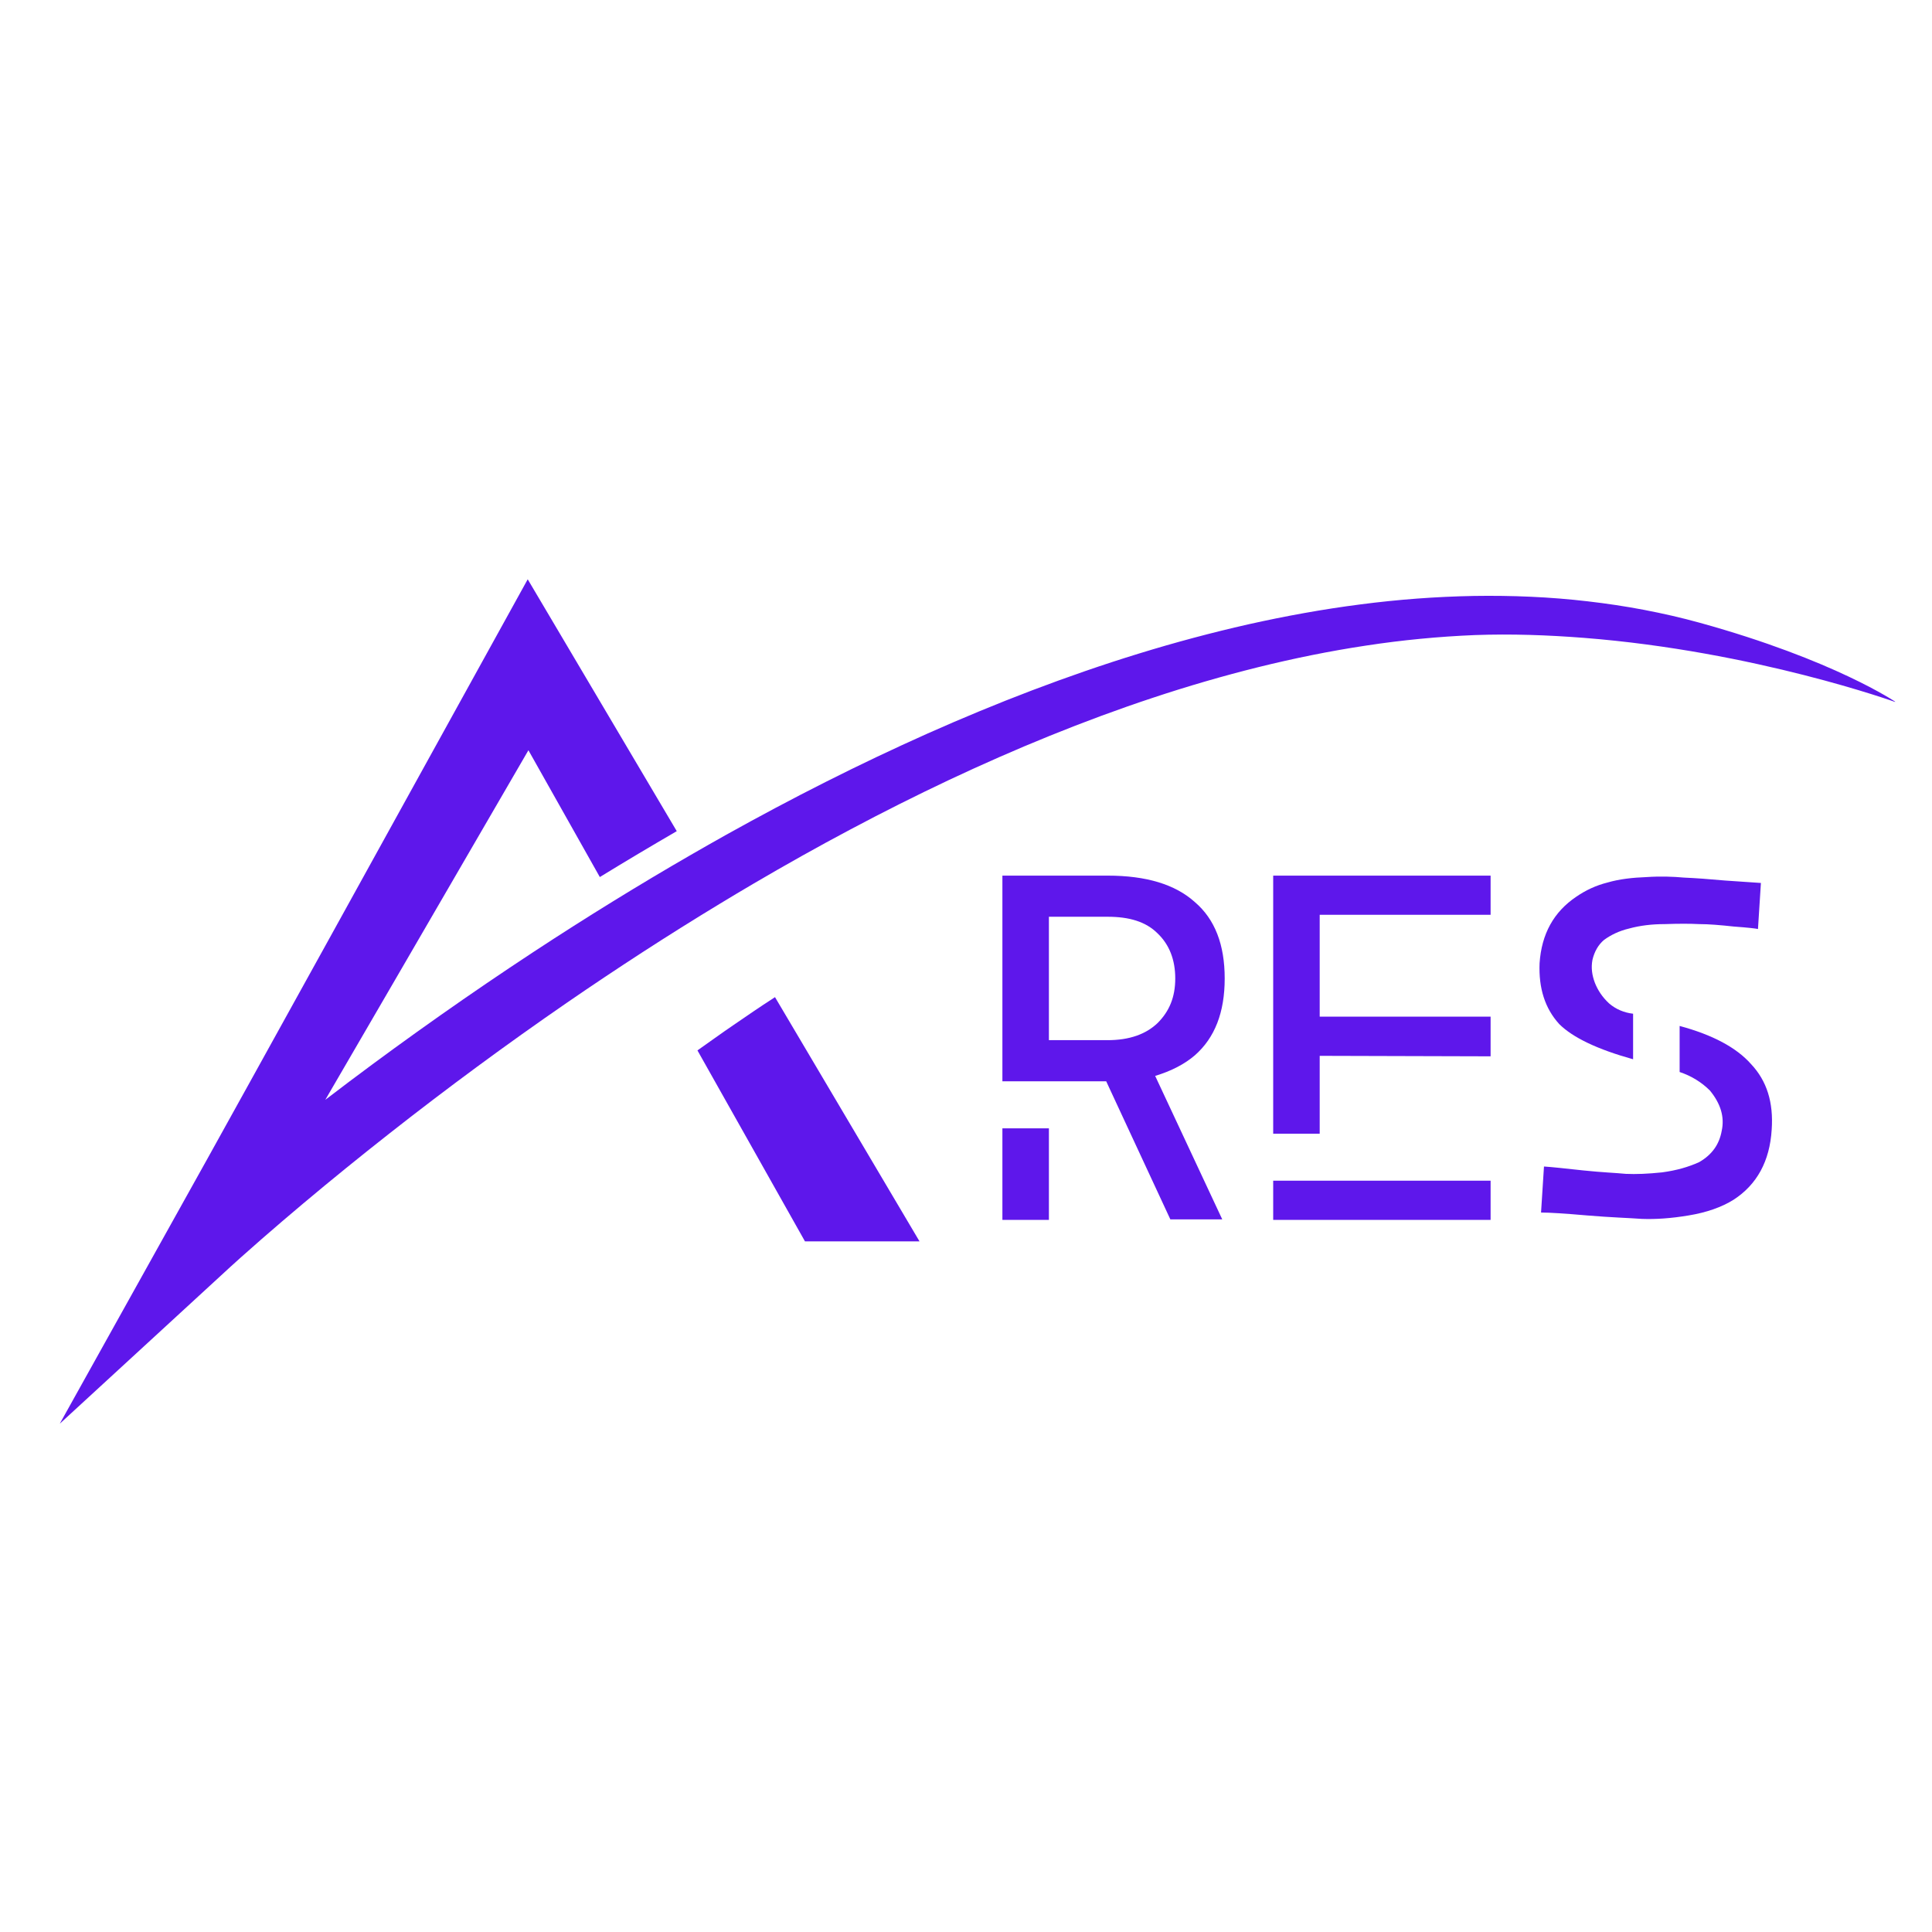<svg xmlns="http://www.w3.org/2000/svg" xmlns:xlink="http://www.w3.org/1999/xlink" width="500" zoomAndPan="magnify" viewBox="0 0 375 375" height="500" preserveAspectRatio="xMidYMid meet" version="1.0"><defs><g/><clipPath id="58c80edc1c"><path d="M 11.586 112.398 L 367.836 112.398 L 367.836 276.648 L 11.586 276.648 Z M 11.586 112.398 " clip-rule="nonzero"/></clipPath></defs><rect x="-37.5" width="450" fill="#ffffff" y="-37.5" height="450" fill-opacity="1"/><rect x="-37.5" width="450" fill="#ffffff" y="-37.5" height="450" fill-opacity="1"/><g clip-path="url(#58c80edc1c)"><path fill="#5e17eb" d="M 329.969 120.891 C 326.402 119.902 322.793 119.082 319.156 118.383 C 315.523 117.691 311.867 117.145 308.191 116.719 C 300.848 115.855 293.453 115.559 286.078 115.672 C 278.699 115.809 271.34 116.363 264.043 117.316 C 256.742 118.254 249.504 119.574 242.332 121.176 C 235.172 122.797 228.082 124.691 221.074 126.852 C 214.066 129 207.145 131.41 200.305 134.004 C 193.465 136.605 186.707 139.414 180.027 142.383 C 173.352 145.363 166.754 148.5 160.234 151.789 C 153.711 155.074 147.273 158.512 140.902 162.059 C 138.621 163.336 136.352 164.633 134.086 165.938 C 129.031 168.852 124.023 171.844 119.055 174.906 C 113.832 178.125 108.652 181.422 103.527 184.789 C 91.344 192.797 79.426 201.195 67.77 209.957 C 66.223 211.121 64.68 212.293 63.141 213.473 L 77.055 189.551 L 102.566 145.621 L 116.426 170.234 C 121.367 167.207 126.348 164.238 131.359 161.328 L 109.809 124.91 L 102.43 112.441 L 95.508 124.973 L 63.949 182.117 L 48.148 210.676 L 40.238 224.945 L 32.312 239.168 L 11.602 276.34 L 42.852 247.613 L 44.762 245.855 L 46.734 244.078 C 48.059 242.895 49.395 241.719 50.738 240.543 C 53.422 238.199 56.137 235.879 58.871 233.582 C 64.344 228.984 69.902 224.477 75.531 220.051 C 86.785 211.203 98.316 202.699 110.109 194.578 C 114.914 191.27 119.77 188.035 124.66 184.859 C 129.629 181.641 134.645 178.492 139.703 175.43 C 141.895 174.102 144.09 172.785 146.297 171.492 C 152.465 167.875 158.703 164.371 165.016 161.023 C 171.324 157.664 177.707 154.461 184.164 151.41 C 190.625 148.371 197.152 145.492 203.766 142.816 C 210.371 140.141 217.051 137.66 223.809 135.426 C 230.562 133.18 237.398 131.195 244.293 129.48 C 251.191 127.777 258.148 126.359 265.16 125.305 C 272.164 124.234 279.223 123.555 286.285 123.266 C 293.348 123.008 300.418 123.262 307.449 123.809 C 340.637 126.41 368.051 136.324 368.051 136.324 C 368.051 136.324 356.098 128.125 329.969 120.891 " fill-opacity="1" fill-rule="nonzero"/></g><path fill="#5e17eb" d="M 178.48 240.953 L 150.426 193.543 C 150.309 193.617 150.195 193.691 150.086 193.77 C 148.801 194.617 147.5 195.441 146.234 196.32 L 142.422 198.926 C 141.145 199.781 139.895 200.684 138.637 201.57 L 135.375 203.883 L 156.246 240.953 L 178.48 240.953 " fill-opacity="1" fill-rule="nonzero"/><g fill="#5e17eb" fill-opacity="1"><g transform="translate(189.811, 236.778)"><g><path d="M 4.754 -66.82 L 4.754 -26.898 L 24.902 -26.898 L 37.355 -0.094 L 47.43 -0.094 L 34.406 -27.945 C 37.543 -28.895 40.109 -30.227 42.105 -31.938 C 46.004 -35.359 47.902 -40.301 47.902 -46.859 C 47.902 -53.418 46.004 -58.359 42.105 -61.688 C 38.305 -65.109 32.695 -66.82 25.188 -66.82 Z M 13.781 -58.836 L 25.188 -58.836 C 29.371 -58.836 32.602 -57.883 34.883 -55.602 C 37.164 -53.418 38.305 -50.469 38.305 -46.859 C 38.305 -43.246 37.164 -40.492 34.883 -38.211 C 32.602 -36.023 29.371 -34.883 25.188 -34.883 L 13.781 -34.883 Z M 4.754 -17.773 L 4.754 0 L 13.781 0 L 13.781 -17.773 Z M 4.754 -17.773 "/></g></g></g><g fill="#5e17eb" fill-opacity="1"><g transform="translate(242.372, 236.778)"><g><path d="M 4.754 -66.82 L 4.754 -16.727 L 13.781 -16.727 L 13.781 -31.84 L 46.953 -31.746 L 46.953 -39.445 L 13.781 -39.445 L 13.781 -59.215 L 46.953 -59.215 L 46.953 -66.82 Z M 4.754 -7.605 L 4.754 0 L 46.953 0 L 46.953 -7.605 Z M 4.754 -7.605 "/></g></g></g><g fill="#5e17eb" fill-opacity="1"><g transform="translate(294.077, 236.778)"><g><path d="M 31.938 -37.641 L 31.938 -28.703 C 34.219 -27.945 36.215 -26.707 37.828 -25.094 C 39.922 -22.527 40.68 -19.961 40.109 -17.297 C 39.637 -14.637 38.211 -12.641 35.738 -11.215 C 33.648 -10.266 31.367 -9.602 28.516 -9.219 C 25.758 -8.934 23.477 -8.84 21.48 -8.934 C 19.578 -9.125 16.824 -9.219 13.211 -9.602 C 9.695 -9.98 7.129 -10.266 5.609 -10.359 L 5.039 -1.426 C 6.75 -1.426 9.695 -1.234 14.066 -0.855 C 18.535 -0.477 22.051 -0.379 24.617 -0.191 C 27.277 -0.094 30.227 -0.285 33.648 -0.855 C 37.164 -1.426 40.109 -2.473 42.391 -3.898 C 46.953 -6.844 49.426 -11.406 49.805 -17.488 C 50.184 -22.812 48.855 -26.992 45.812 -30.227 C 42.961 -33.457 38.305 -35.93 31.938 -37.641 Z M 11.883 -62.73 C 7.508 -59.785 5.133 -55.508 4.754 -49.805 C 4.562 -44.957 5.797 -41.062 8.555 -38.02 C 11.215 -35.359 16.062 -33.078 22.906 -31.176 L 22.906 -40.016 C 21.195 -40.207 19.578 -40.871 18.25 -42.012 C 16.918 -43.246 16.062 -44.578 15.492 -46.004 C 14.922 -47.523 14.73 -48.949 15.016 -50.469 C 15.398 -52.086 16.156 -53.418 17.297 -54.367 C 18.629 -55.316 20.148 -56.078 22.145 -56.555 C 24.238 -57.125 26.52 -57.41 29.086 -57.41 C 31.746 -57.504 33.934 -57.504 35.738 -57.41 C 37.641 -57.41 39.824 -57.219 42.488 -56.934 C 45.148 -56.742 46.762 -56.555 47.145 -56.457 L 47.715 -65.395 L 40.777 -65.867 C 37.641 -66.152 34.977 -66.344 32.793 -66.438 C 30.699 -66.629 28.23 -66.723 25.473 -66.535 C 22.812 -66.438 20.246 -66.152 17.965 -65.488 C 15.684 -64.918 13.688 -63.969 11.883 -62.73 Z M 11.883 -62.73 "/></g></g></g></svg>